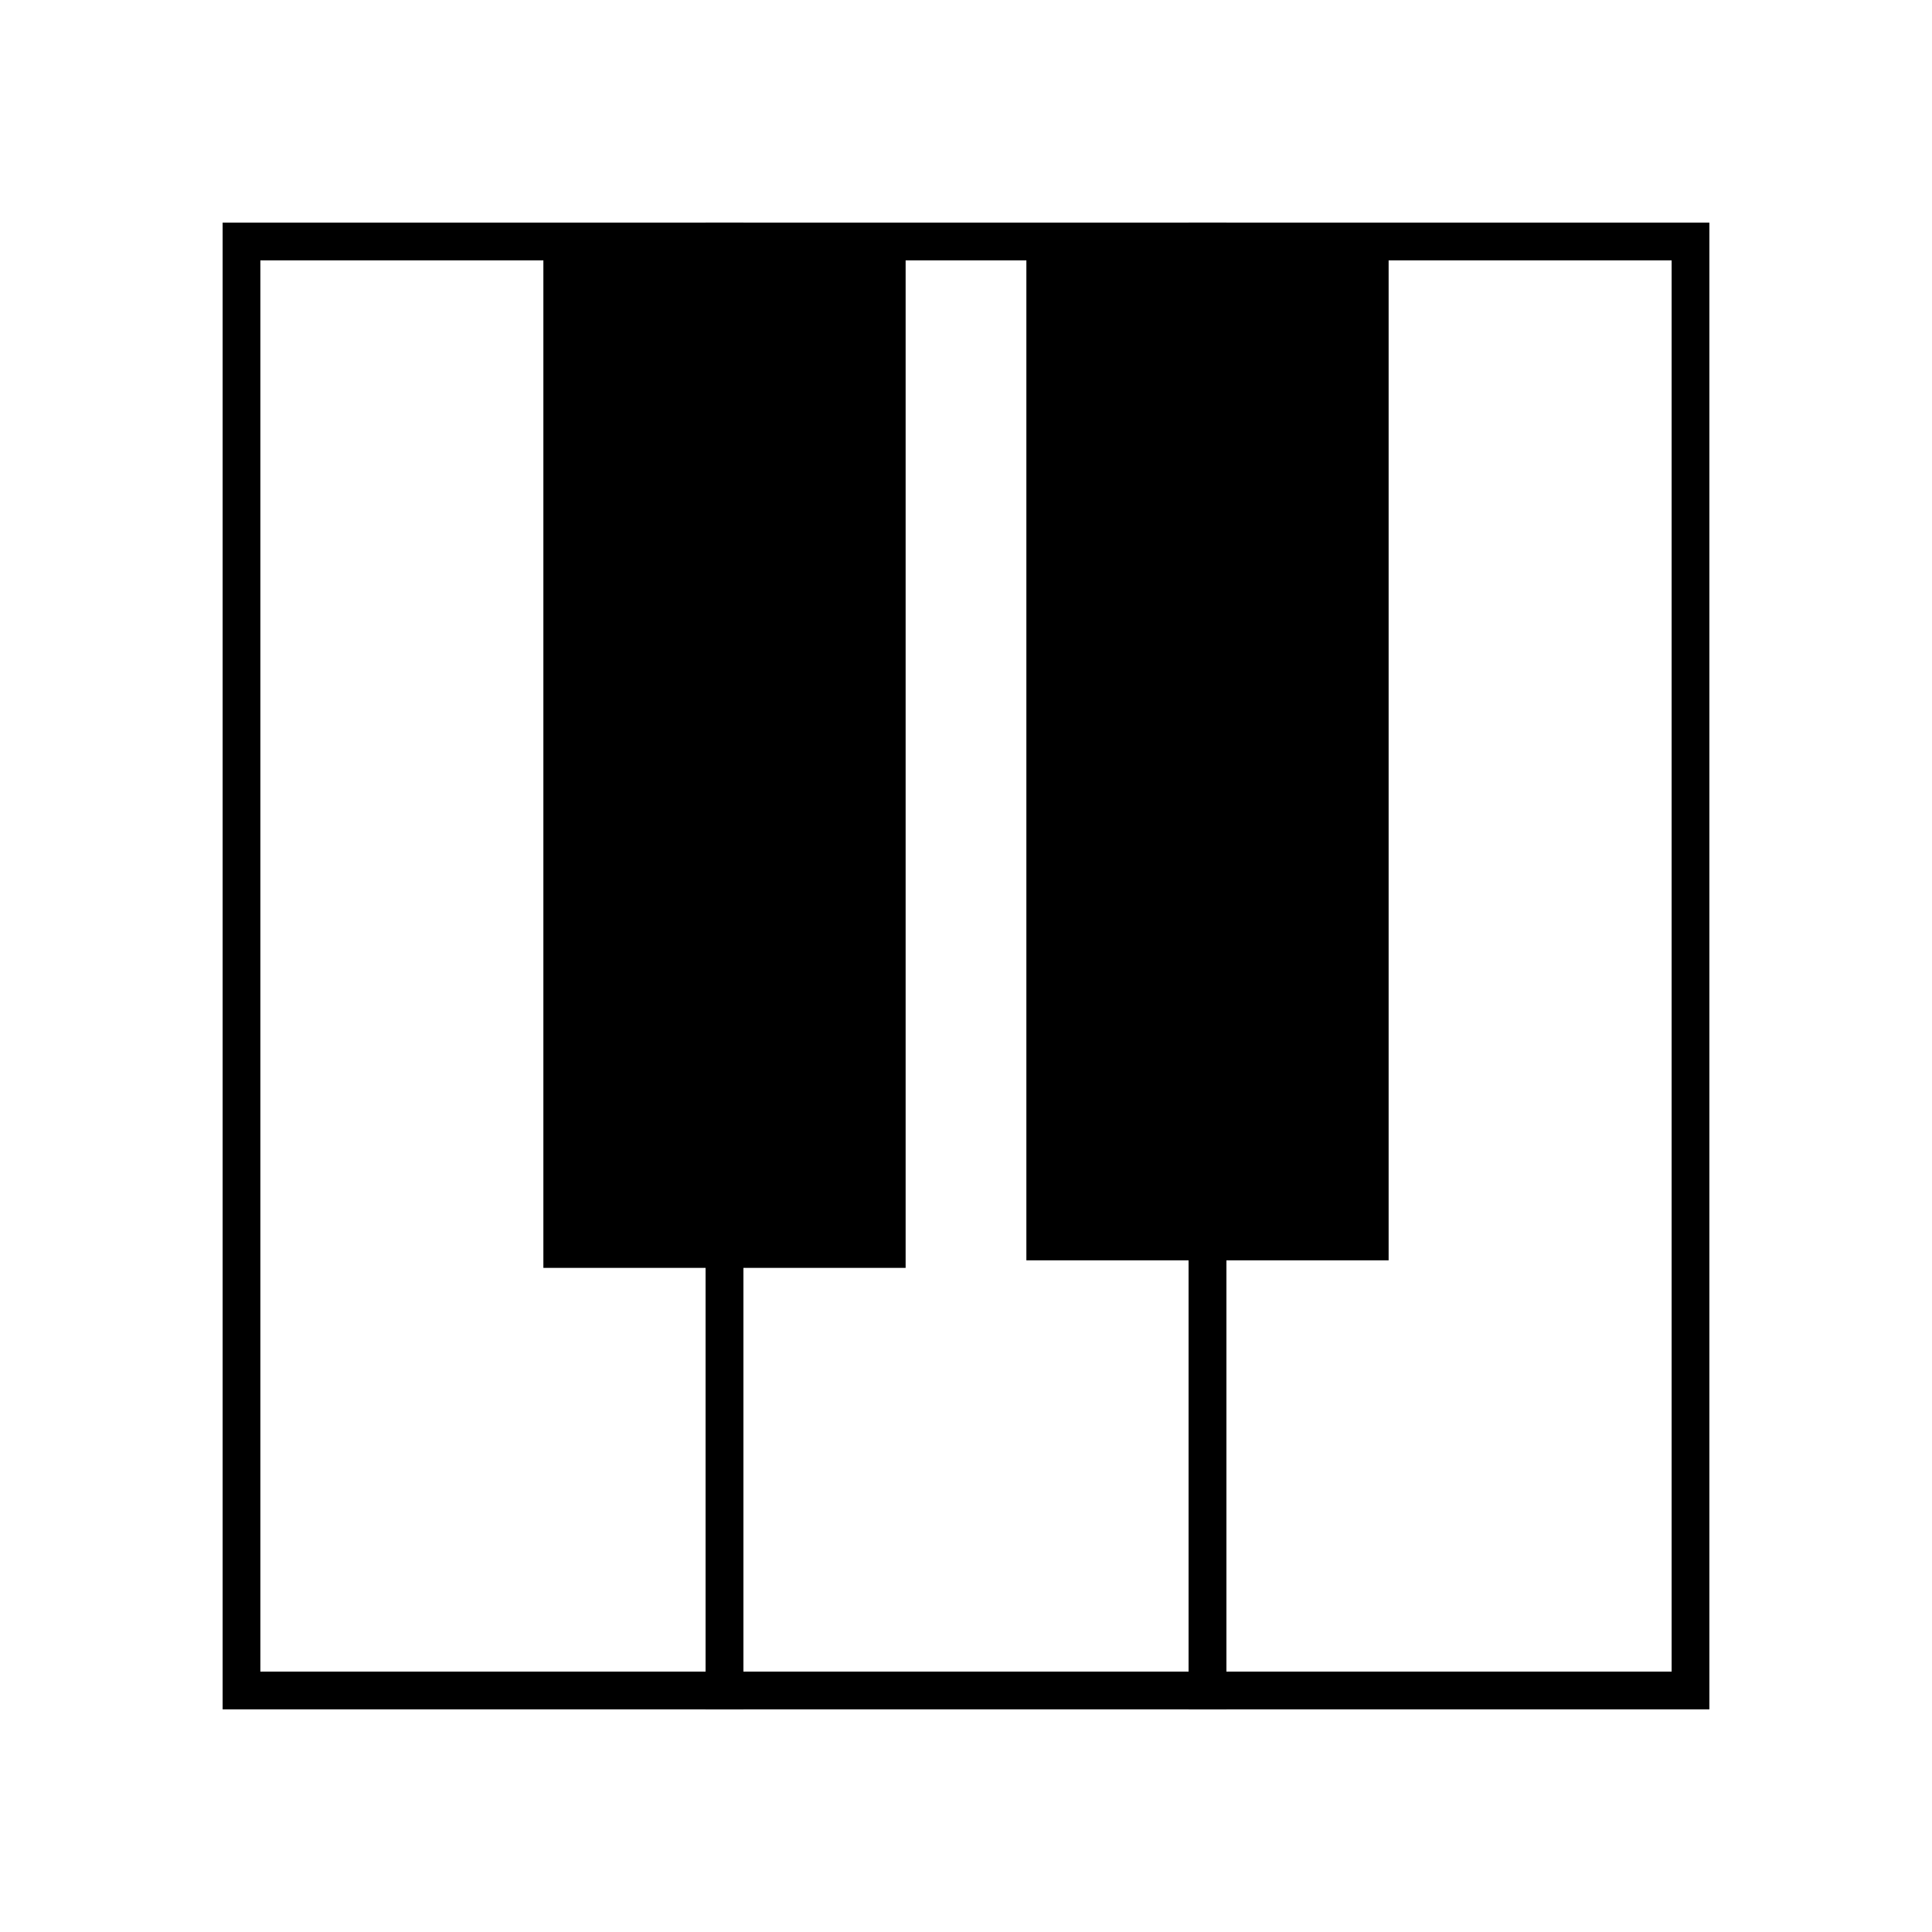 <svg id="keys" xmlns="http://www.w3.org/2000/svg" viewBox="0 0 256 256"><title>keys</title><rect id="keys__C" x="32" y="32" width="64" height="192" fill="none" stroke="#000" stroke-miterlimit="10" stroke-width="5"/><rect id="keys__Db" x="72" y="32" width="48" height="136"/><rect id="keys__D" x="96" y="32" width="64" height="192" fill="none" stroke="#000" stroke-miterlimit="10" stroke-width="5"/><rect id="keys__Eb" x="136" y="31" width="48" height="136"/><rect id="keys__E" x="160" y="32" width="64" height="192" fill="none" stroke="#000" stroke-miterlimit="10" stroke-width="5"/></svg>